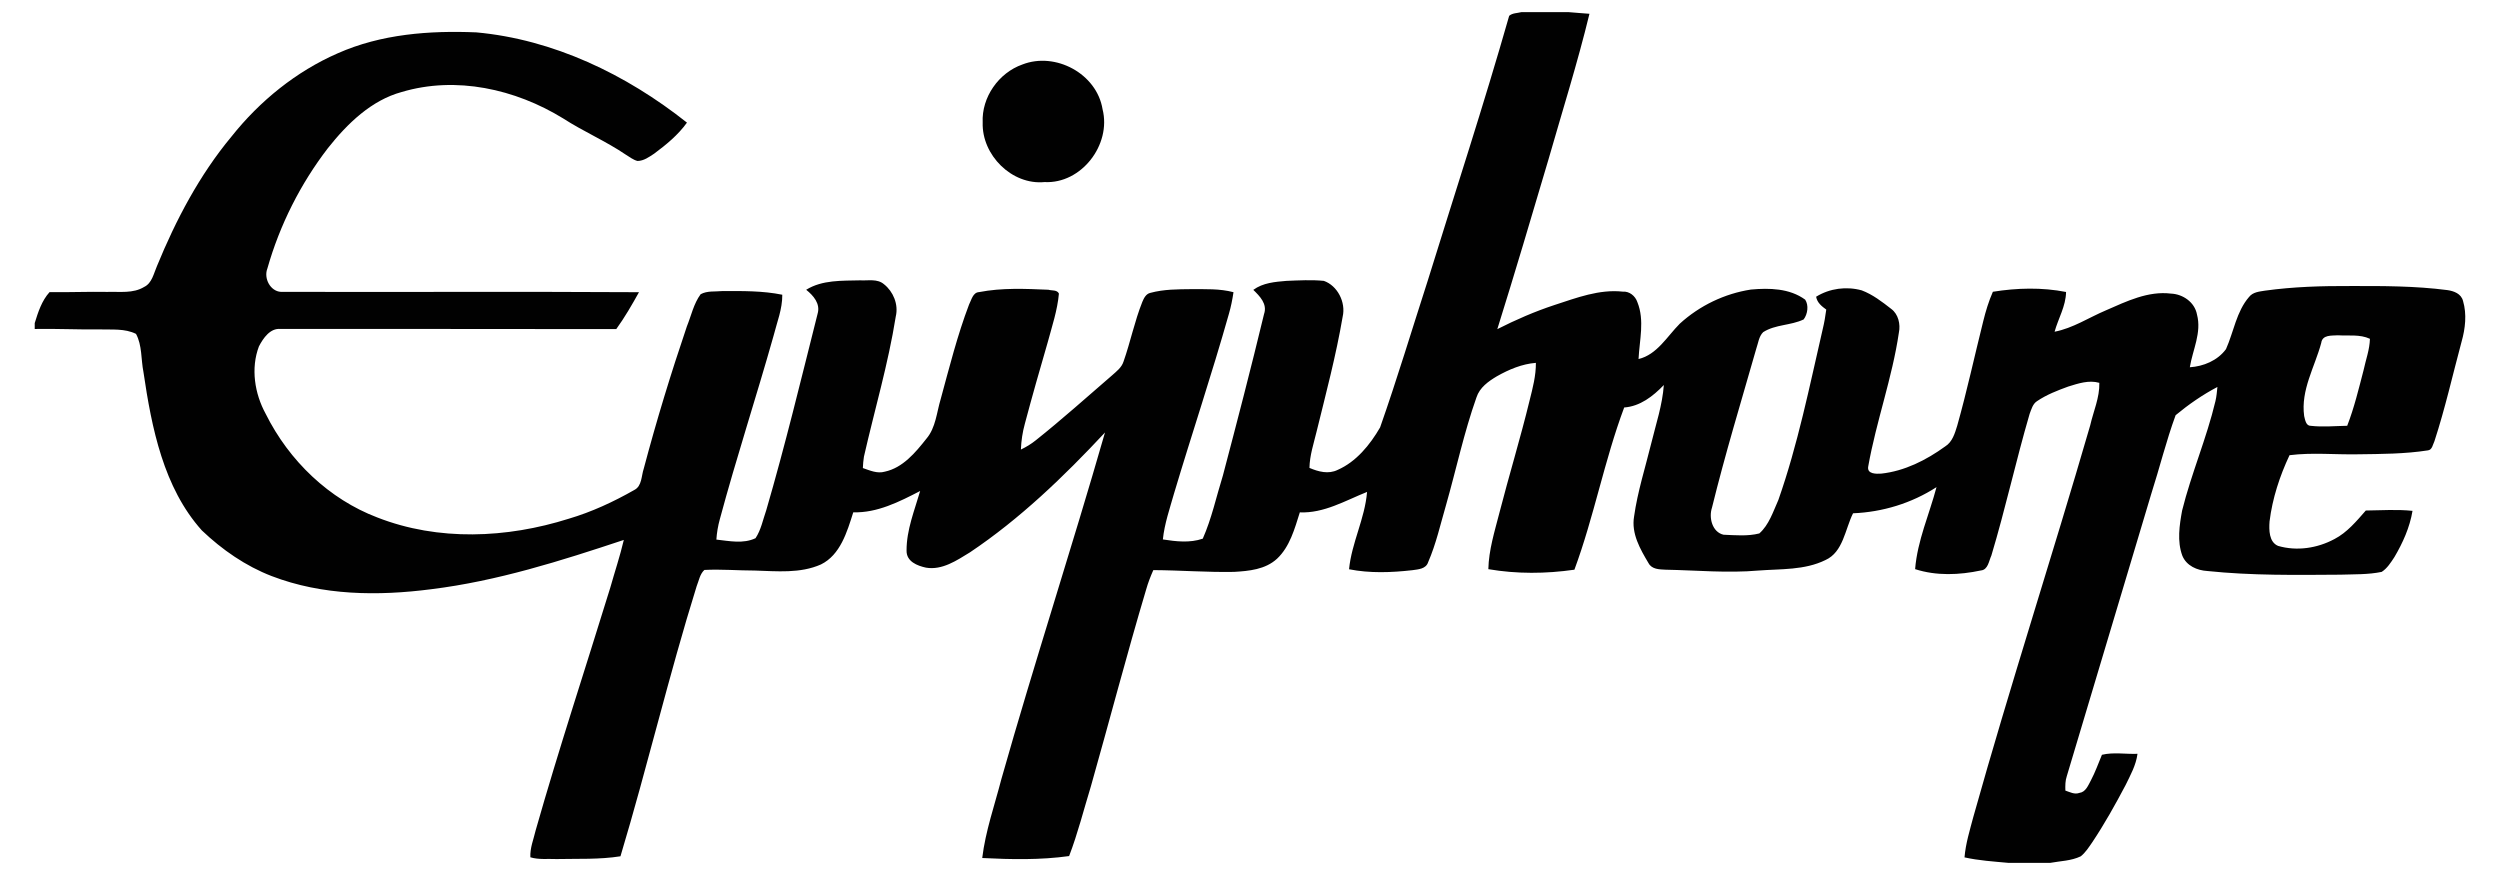<svg width="100" height="35" viewBox="0 0 100 36" fill="none" xmlns="http://www.w3.org/2000/svg">
<path d="M61.162 0.5H63.115C63.398 0.527 63.682 0.543 63.966 0.567C63.475 2.591 62.848 4.577 62.275 6.577C61.587 8.903 60.899 11.228 60.175 13.542C60.936 13.156 61.719 12.815 62.527 12.549C63.438 12.253 64.368 11.893 65.338 11.999C65.606 11.978 65.852 12.172 65.939 12.434C66.241 13.183 66.023 13.997 65.986 14.772C66.747 14.59 67.158 13.844 67.683 13.317C68.502 12.57 69.535 12.078 70.61 11.913C71.363 11.845 72.198 11.859 72.841 12.328C72.995 12.559 72.944 12.923 72.779 13.142C72.249 13.397 71.619 13.343 71.114 13.665C70.933 13.842 70.909 14.123 70.827 14.354C70.205 16.526 69.548 18.688 69.008 20.883C68.867 21.307 69.021 21.893 69.481 22C69.969 22.02 70.475 22.069 70.955 21.947C71.354 21.595 71.523 21.049 71.739 20.569C72.54 18.288 73.018 15.904 73.562 13.547C73.627 13.28 73.674 13.009 73.709 12.737C73.524 12.603 73.334 12.454 73.292 12.208C73.852 11.861 74.542 11.774 75.168 11.946C75.618 12.116 76.008 12.417 76.388 12.714C76.673 12.927 76.769 13.338 76.697 13.684C76.422 15.553 75.766 17.332 75.436 19.188C75.374 19.511 75.766 19.499 75.972 19.486C76.926 19.383 77.822 18.933 78.604 18.366C78.897 18.184 79 17.829 79.098 17.511C79.498 16.091 79.809 14.648 80.167 13.217C80.269 12.802 80.393 12.392 80.564 12.004C81.556 11.844 82.586 11.818 83.575 12.013C83.566 12.599 83.254 13.1 83.103 13.648C83.858 13.503 84.513 13.065 85.216 12.768C86.064 12.398 86.951 11.963 87.895 12.08C88.372 12.1 88.868 12.426 88.962 12.942C89.159 13.687 88.784 14.392 88.667 15.11C89.223 15.075 89.809 14.837 90.155 14.364C90.473 13.653 90.584 12.817 91.103 12.219C91.264 12.013 91.529 11.997 91.761 11.958C92.927 11.796 94.104 11.763 95.279 11.768C96.607 11.765 97.939 11.764 99.26 11.935C99.524 11.972 99.832 12.079 99.908 12.384C100.068 12.926 100.001 13.516 99.849 14.053C99.482 15.419 99.171 16.805 98.732 18.15C98.665 18.286 98.639 18.514 98.46 18.53C97.51 18.678 96.547 18.678 95.589 18.691C94.648 18.71 93.705 18.61 92.769 18.728C92.366 19.586 92.064 20.504 91.947 21.455C91.921 21.808 91.924 22.303 92.298 22.46C93.069 22.684 93.91 22.558 94.618 22.178C95.137 21.909 95.523 21.443 95.908 21.004C96.548 20.998 97.19 20.95 97.829 21.018C97.716 21.7 97.429 22.335 97.085 22.919C96.937 23.144 96.787 23.385 96.561 23.529C96.003 23.645 95.43 23.624 94.864 23.644C93.038 23.657 91.206 23.683 89.387 23.493C88.973 23.468 88.529 23.284 88.357 22.859C88.14 22.267 88.239 21.611 88.35 21.005C88.729 19.48 89.357 18.035 89.721 16.504C89.766 16.313 89.783 16.116 89.802 15.921C89.194 16.24 88.615 16.641 88.083 17.082C87.693 18.143 87.424 19.252 87.077 20.331C85.916 24.197 84.763 28.067 83.605 31.934C83.54 32.124 83.541 32.327 83.547 32.527C83.732 32.589 83.925 32.697 84.124 32.622C84.382 32.589 84.484 32.315 84.596 32.109C84.775 31.771 84.904 31.407 85.051 31.054C85.523 30.94 86.029 31.033 86.514 31.014C86.455 31.48 86.223 31.891 86.023 32.303C85.599 33.106 85.156 33.901 84.653 34.654C84.51 34.859 84.374 35.079 84.178 35.232C83.787 35.42 83.345 35.423 82.928 35.5H81.193C80.592 35.444 79.988 35.407 79.397 35.275C79.444 34.705 79.615 34.158 79.76 33.61C81.272 28.21 83.007 22.885 84.568 17.502C84.7 16.921 84.96 16.359 84.944 15.751C84.513 15.627 84.077 15.777 83.664 15.904C83.223 16.065 82.777 16.236 82.383 16.503C82.204 16.616 82.148 16.841 82.075 17.031C81.511 18.96 81.081 20.932 80.502 22.857C80.399 23.079 80.365 23.444 80.072 23.47C79.184 23.659 78.238 23.699 77.365 23.416C77.457 22.243 77.949 21.165 78.245 20.042C77.215 20.707 76.018 21.07 74.811 21.118C74.481 21.779 74.406 22.715 73.673 23.043C72.817 23.464 71.84 23.403 70.919 23.474C69.646 23.585 68.372 23.463 67.097 23.439C66.846 23.426 66.532 23.428 66.394 23.165C66.055 22.595 65.682 21.951 65.802 21.25C65.946 20.223 66.265 19.235 66.511 18.231C66.704 17.44 66.968 16.659 67.026 15.841C66.579 16.306 66.048 16.718 65.395 16.765C64.58 18.943 64.154 21.258 63.347 23.439C62.176 23.608 60.972 23.618 59.806 23.417C59.824 22.628 60.063 21.872 60.257 21.115C60.656 19.563 61.126 18.031 61.504 16.474C61.631 15.967 61.767 15.456 61.762 14.929C61.19 14.973 60.651 15.202 60.153 15.484C59.81 15.689 59.449 15.941 59.316 16.354C58.804 17.798 58.485 19.306 58.065 20.781C57.835 21.568 57.657 22.376 57.33 23.128C57.24 23.412 56.921 23.424 56.683 23.459C55.818 23.557 54.934 23.591 54.075 23.421C54.182 22.328 54.728 21.337 54.816 20.239C53.921 20.597 53.039 21.124 52.05 21.08C51.836 21.757 51.638 22.493 51.114 22.986C50.631 23.433 49.955 23.493 49.342 23.529C48.234 23.55 47.129 23.462 46.022 23.456C45.907 23.716 45.804 23.98 45.727 24.255C44.924 26.944 44.217 29.663 43.45 32.365C43.157 33.319 42.915 34.29 42.558 35.221C41.376 35.386 40.172 35.361 38.983 35.301C39.117 34.191 39.492 33.133 39.77 32.057C41.123 27.28 42.664 22.565 44.034 17.794C42.337 19.612 40.531 21.349 38.48 22.724C37.933 23.059 37.334 23.468 36.67 23.355C36.318 23.279 35.86 23.107 35.87 22.651C35.867 21.8 36.197 21.002 36.429 20.201C35.57 20.645 34.66 21.108 33.677 21.078C33.422 21.886 33.145 22.831 32.347 23.223C31.492 23.602 30.532 23.501 29.626 23.474C28.935 23.474 28.243 23.413 27.552 23.449C27.367 23.616 27.325 23.893 27.233 24.12C26.089 27.791 25.206 31.546 24.099 35.23C23.23 35.368 22.347 35.325 21.471 35.344C21.112 35.326 20.739 35.378 20.392 35.271C20.372 34.889 20.527 34.526 20.611 34.16C21.564 30.808 22.657 27.503 23.681 24.175C23.865 23.521 24.082 22.877 24.237 22.214C21.646 23.076 19.025 23.907 16.315 24.242C14.127 24.526 11.839 24.505 9.747 23.701C8.68 23.289 7.713 22.621 6.876 21.823C5.301 20.067 4.811 17.607 4.473 15.303C4.369 14.785 4.423 14.206 4.167 13.737C3.711 13.509 3.177 13.569 2.684 13.553C1.789 13.565 0.895 13.518 0 13.535V13.293C0.139 12.84 0.29 12.373 0.609 12.02C1.404 12.03 2.199 11.996 2.994 12.01C3.498 11.992 4.044 12.085 4.503 11.805C4.825 11.65 4.894 11.257 5.027 10.953C5.809 9.043 6.782 7.198 8.091 5.624C9.265 4.145 10.764 2.938 12.462 2.195C14.257 1.398 16.243 1.252 18.17 1.332C21.33 1.621 24.326 3.054 26.835 5.045C26.468 5.556 25.981 5.953 25.488 6.32C25.278 6.459 25.058 6.62 24.8 6.623C24.625 6.579 24.479 6.46 24.326 6.368C23.498 5.805 22.578 5.414 21.739 4.871C19.766 3.659 17.331 3.119 15.099 3.785C13.85 4.125 12.863 5.083 12.06 6.098C10.938 7.558 10.083 9.247 9.573 11.044C9.412 11.457 9.698 11.983 10.126 12.008C15.037 12.021 19.95 11.993 24.861 12.022C24.572 12.541 24.274 13.059 23.926 13.54C19.32 13.529 14.715 13.539 10.109 13.534C9.689 13.495 9.403 13.908 9.224 14.252C8.882 15.152 9.049 16.197 9.501 17.023C10.467 18.968 12.12 20.54 14.095 21.29C16.607 22.273 19.426 22.145 21.968 21.343C22.911 21.065 23.813 20.647 24.672 20.157C24.986 19.996 24.956 19.577 25.058 19.279C25.58 17.308 26.177 15.357 26.831 13.43C27.011 12.986 27.112 12.491 27.398 12.105C27.667 11.957 27.987 12.005 28.281 11.976C29.107 11.973 29.942 11.96 30.757 12.126C30.763 12.713 30.537 13.262 30.396 13.822C29.685 16.344 28.867 18.833 28.186 21.366C28.111 21.637 28.064 21.917 28.045 22.2C28.576 22.258 29.151 22.384 29.656 22.143C29.884 21.801 29.961 21.379 30.097 20.993C30.876 18.322 31.529 15.612 32.209 12.912C32.335 12.492 32.032 12.156 31.74 11.922C32.405 11.509 33.216 11.554 33.962 11.534C34.287 11.554 34.665 11.457 34.941 11.694C35.322 11.994 35.545 12.524 35.426 13.021C35.116 14.972 34.553 16.867 34.116 18.789C34.089 18.943 34.081 19.1 34.072 19.257C34.362 19.357 34.667 19.496 34.977 19.405C35.713 19.247 36.234 18.624 36.69 18.045C37.072 17.596 37.108 16.968 37.275 16.417C37.631 15.113 37.96 13.796 38.44 12.533C38.54 12.341 38.598 12.031 38.853 12.018C39.792 11.836 40.756 11.88 41.706 11.921C41.845 11.964 42.065 11.916 42.138 12.08C42.077 12.765 41.855 13.421 41.678 14.08C41.355 15.192 41.036 16.307 40.738 17.429C40.642 17.775 40.588 18.134 40.574 18.496C40.791 18.392 40.999 18.266 41.189 18.113C42.26 17.26 43.283 16.342 44.323 15.445C44.505 15.281 44.72 15.123 44.798 14.872C45.082 14.065 45.251 13.218 45.569 12.423C45.635 12.264 45.723 12.087 45.902 12.049C46.451 11.9 47.024 11.902 47.589 11.896C48.167 11.9 48.754 11.871 49.321 12.022C49.276 12.322 49.218 12.619 49.133 12.91C48.432 15.391 47.612 17.833 46.875 20.302C46.699 20.926 46.482 21.543 46.415 22.194C46.958 22.278 47.524 22.346 48.057 22.162C48.425 21.331 48.614 20.432 48.885 19.564C49.468 17.355 50.043 15.142 50.578 12.92C50.724 12.504 50.397 12.181 50.136 11.926C50.534 11.634 51.031 11.596 51.5 11.556C52.011 11.536 52.528 11.505 53.038 11.556C53.596 11.75 53.952 12.435 53.812 13.032C53.54 14.626 53.125 16.188 52.74 17.755C52.622 18.248 52.455 18.737 52.446 19.251C52.813 19.407 53.228 19.52 53.608 19.332C54.366 19 54.937 18.305 55.353 17.584C56.054 15.589 56.663 13.559 57.314 11.544C58.437 7.916 59.62 4.306 60.663 0.651C60.8 0.532 60.995 0.544 61.162 0.5V0.5ZM94.073 14.112C93.806 15.103 93.225 16.049 93.371 17.116C93.41 17.272 93.444 17.525 93.644 17.52C94.142 17.576 94.642 17.526 95.142 17.518C95.429 16.778 95.615 16.002 95.815 15.233C95.906 14.803 96.066 14.384 96.077 13.939C95.662 13.746 95.198 13.823 94.758 13.795C94.51 13.815 94.118 13.761 94.073 14.112Z" fill="#010101"/>
<path d="M40.636 2.653C41.995 2.122 43.697 3.031 43.934 4.495C44.303 5.953 43.061 7.571 41.547 7.491C40.202 7.621 38.961 6.38 39.002 5.043C38.952 4.001 39.662 2.995 40.636 2.653Z" fill="#010101"/>
</svg>
